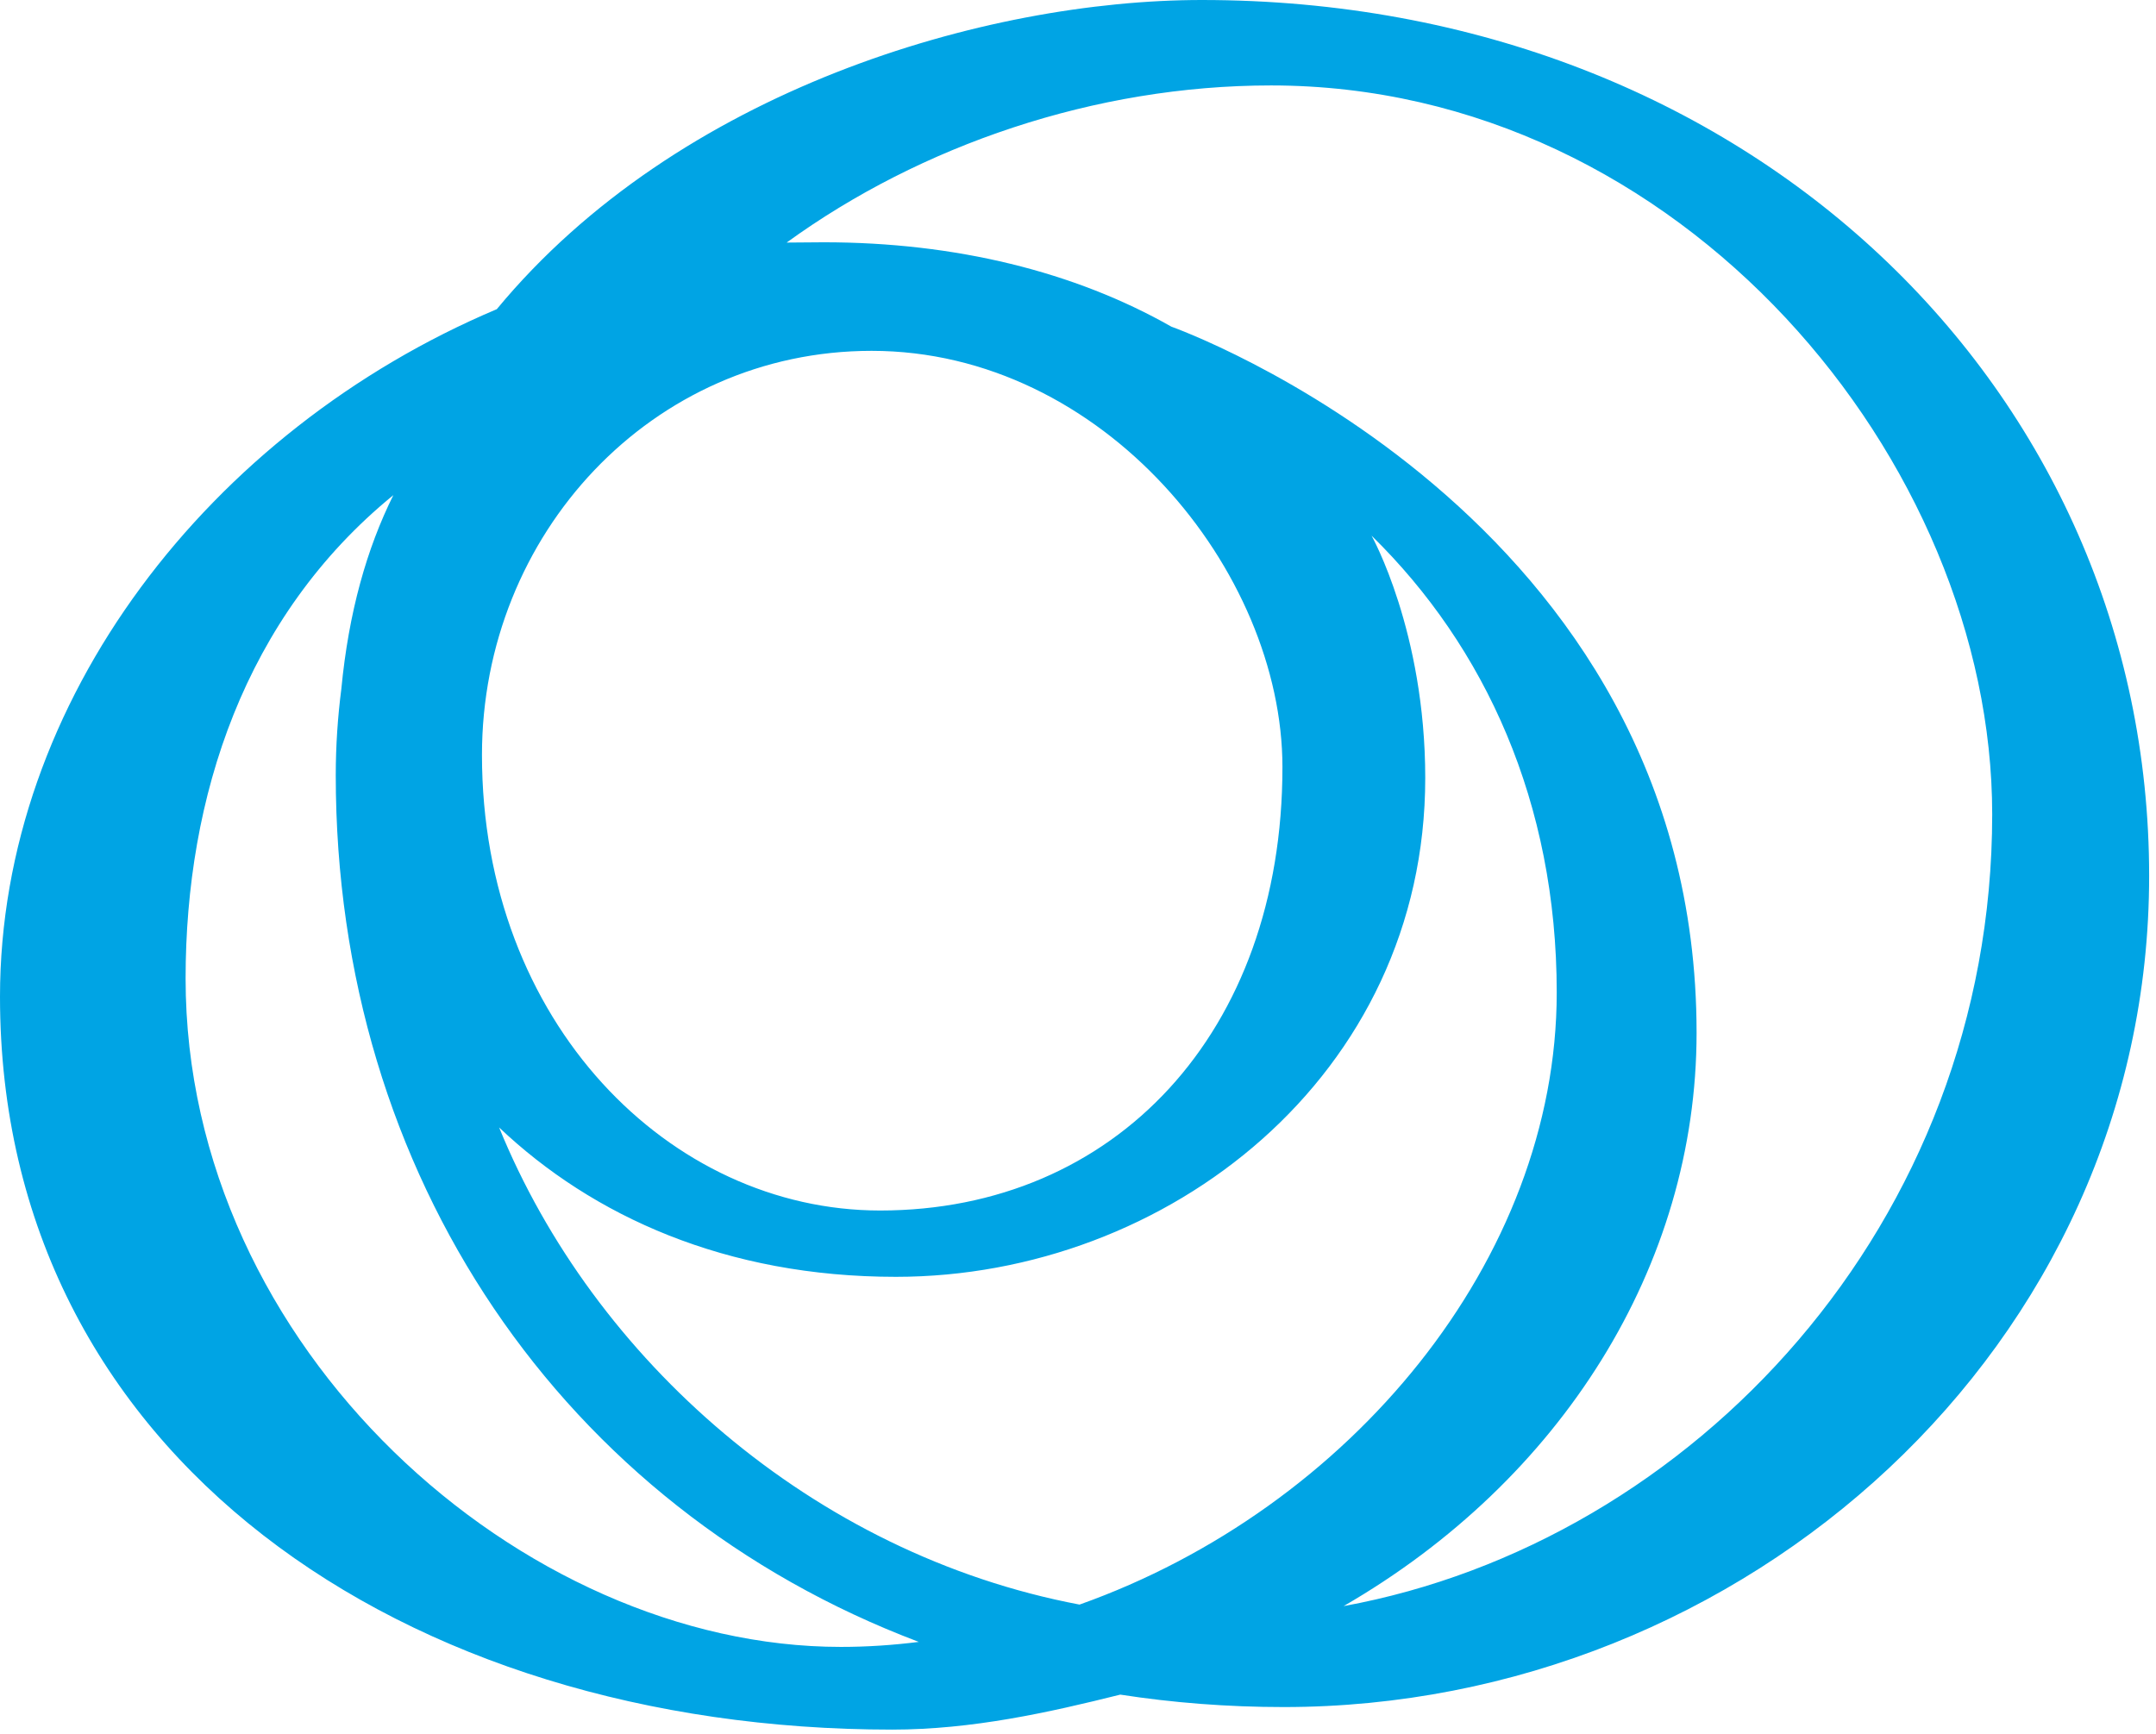 <svg width="271" height="218" viewBox="0 0 271 218" fill="none" xmlns="http://www.w3.org/2000/svg">
<path d="M168.885 201.914C196.186 186.142 213.253 159.164 213.253 129.836C213.253 64.455 147.237 41.067 147.237 41.067C135.092 34.16 120.116 30.459 103.543 30.459C102.317 30.459 100.114 30.495 98.878 30.495C115.725 18.274 137.621 10.741 159.763 10.741C211.363 10.741 250.411 58.067 250.411 102.371C250.411 153.898 212.664 193.903 168.885 201.914V201.914ZM135.693 201.723C102.137 195.374 74.578 170.827 62.737 141.741C74.501 152.894 91.236 160.519 112.609 160.519C146.715 160.519 179.147 135.23 179.147 97.803C179.147 79.38 172.401 67.343 172.401 67.343C186.664 81.311 195.674 100.904 195.674 124.775C195.674 158.333 169.674 189.641 135.693 201.723ZM105.692 207.043C65.637 207.043 23.329 169.601 23.329 123.009C23.329 100.238 30.713 77.522 49.443 62.246C46.108 68.95 43.826 76.968 42.904 86.613C42.458 90.096 42.203 93.697 42.203 97.475C42.203 147.796 70.769 189.521 115.488 206.414C112.257 206.824 108.98 207.043 105.692 207.043V207.043ZM109.559 44.106C138.675 44.106 161.197 71.783 161.197 96.452C161.197 129.836 140.1 152.181 110.623 152.181C84.195 152.181 60.581 128.54 60.581 94.909C60.581 67.146 81.962 44.106 109.559 44.106V44.106ZM151.067 0C123.87 0 85.23 11.315 62.444 38.869C26.361 54.122 0 88.101 0 125.305C0 182.984 50.849 217.44 112.133 217.44C122.215 217.44 131.852 215.281 140.814 213.042C147.408 214.062 154.26 214.605 161.359 214.605C219.203 214.605 270.138 169.321 270.138 110.115C270.138 49.095 219.887 0 151.067 0V0Z" fill="#00A4E4"/>
</svg>
